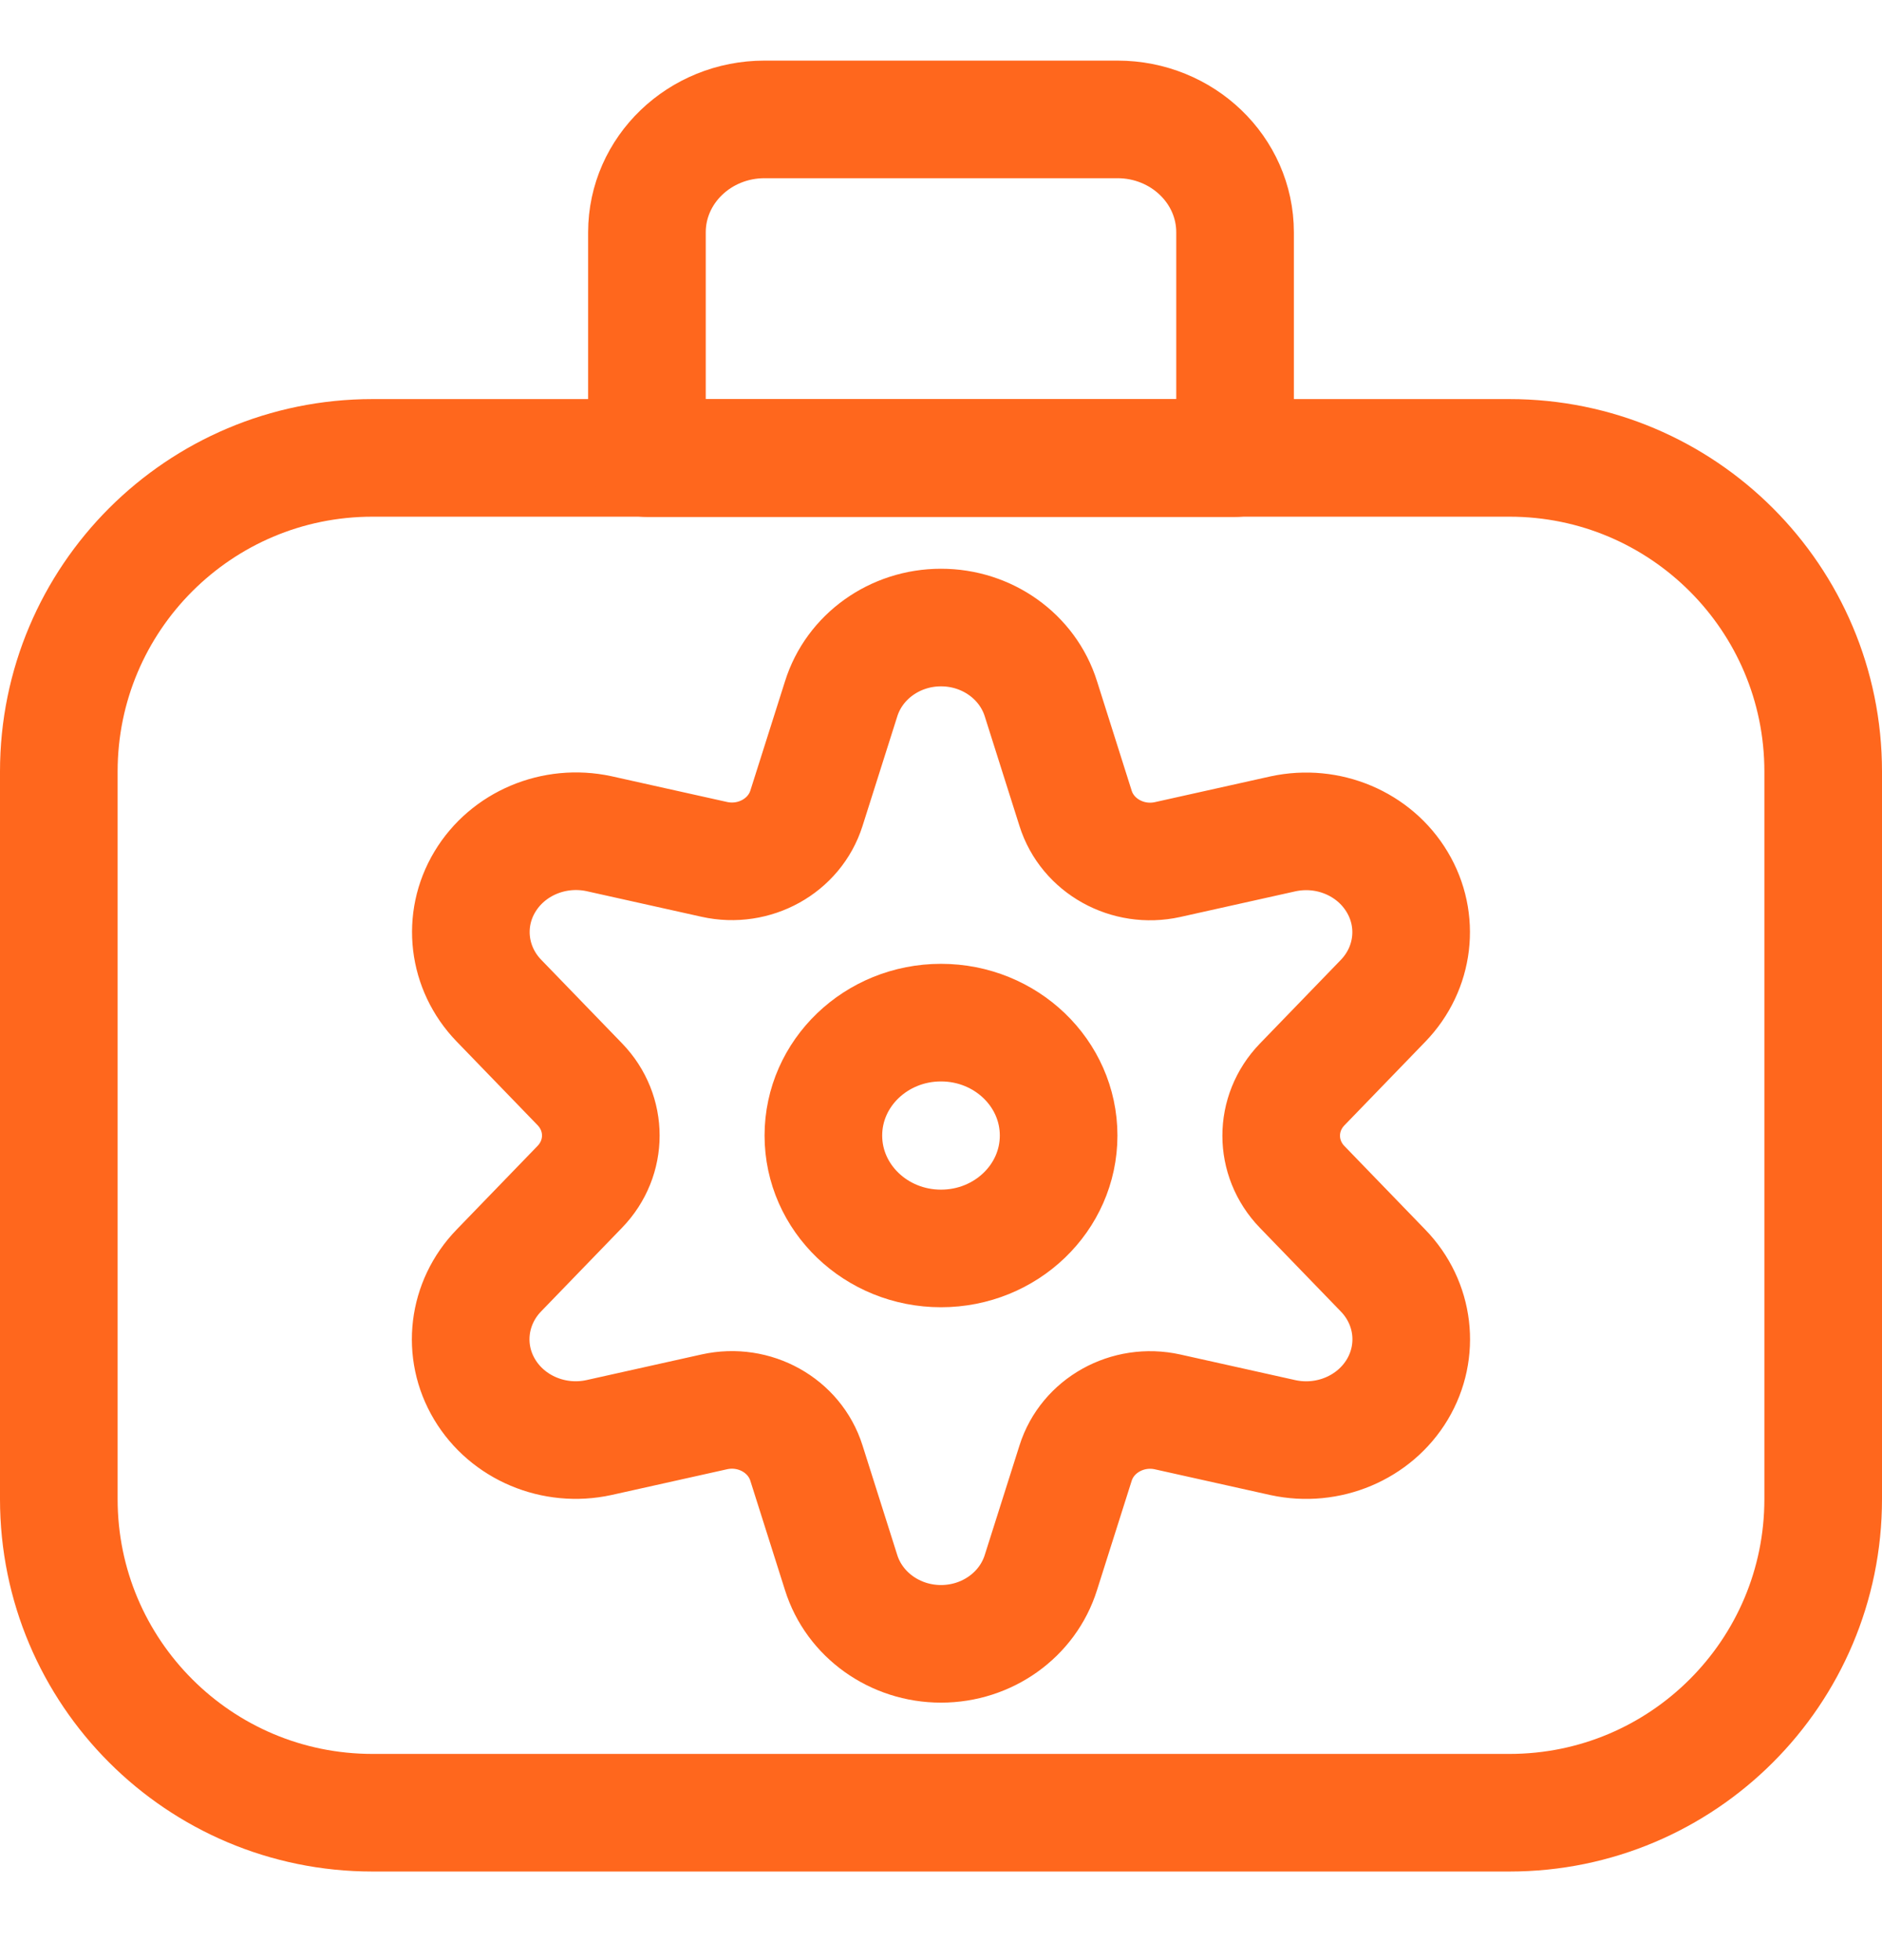 <svg width="24" height="25" viewBox="0 0 24 25" fill="none" xmlns="http://www.w3.org/2000/svg">
  <path fill-rule="evenodd" clip-rule="evenodd" d="M0.75 9.84C0.75 7.631 2.541 5.84 4.75 5.84H19.25C21.459 5.84 23.25 7.631 23.25 9.84V19.12C23.25 21.329 21.459 23.12 19.25 23.12H4.75C2.541 23.12 0.75 21.329 0.75 19.12V9.84Z" stroke="#FF671D" stroke-width="1.5" stroke-linecap="round" stroke-linejoin="round"/>
  <path fill-rule="evenodd" clip-rule="evenodd" d="M14.25 1.523H9.75C8.922 1.523 8.25 2.168 8.25 2.963V5.843H15.75V2.963C15.75 2.168 15.078 1.523 14.25 1.523Z" stroke="#FF671D" stroke-width="1.5" stroke-linecap="round" stroke-linejoin="round"/>
  <path fill-rule="evenodd" clip-rule="evenodd" d="M12 15.923C12.828 15.923 13.5 15.278 13.5 14.483C13.5 13.688 12.828 13.043 12 13.043C11.172 13.043 10.5 13.688 10.5 14.483C10.5 15.278 11.172 15.923 12 15.923Z" stroke="#FF671D" stroke-width="1.5" stroke-linecap="round" stroke-linejoin="round"/>
  <path fill-rule="evenodd" clip-rule="evenodd" d="M13.274 8.913L13.716 10.309C13.867 10.79 14.381 11.076 14.89 10.963L16.362 10.635C16.935 10.511 17.525 10.76 17.817 11.249C18.11 11.737 18.037 12.352 17.637 12.765L16.606 13.831C16.249 14.2 16.249 14.77 16.606 15.139L17.637 16.205C18.038 16.618 18.111 17.233 17.819 17.722C17.526 18.211 16.935 18.46 16.362 18.336L14.89 18.008C14.381 17.895 13.867 18.181 13.716 18.662L13.274 20.056C13.105 20.596 12.588 20.966 12 20.966C11.413 20.966 10.895 20.596 10.726 20.056L10.284 18.661C10.133 18.18 9.62 17.894 9.11 18.007L7.638 18.335C7.065 18.46 6.473 18.211 6.18 17.721C5.887 17.232 5.962 16.616 6.363 16.203L7.394 15.137C7.751 14.768 7.751 14.198 7.394 13.829L6.363 12.763C5.963 12.35 5.89 11.735 6.183 11.247C6.476 10.758 7.066 10.51 7.638 10.633L9.11 10.961C9.619 11.074 10.132 10.789 10.284 10.309L10.726 8.915C10.894 8.375 11.412 8.004 11.999 8.004C12.587 8.003 13.105 8.373 13.274 8.913V8.913Z" stroke="#FF671D" stroke-width="1.5" stroke-linecap="round" stroke-linejoin="round"/>
</svg>